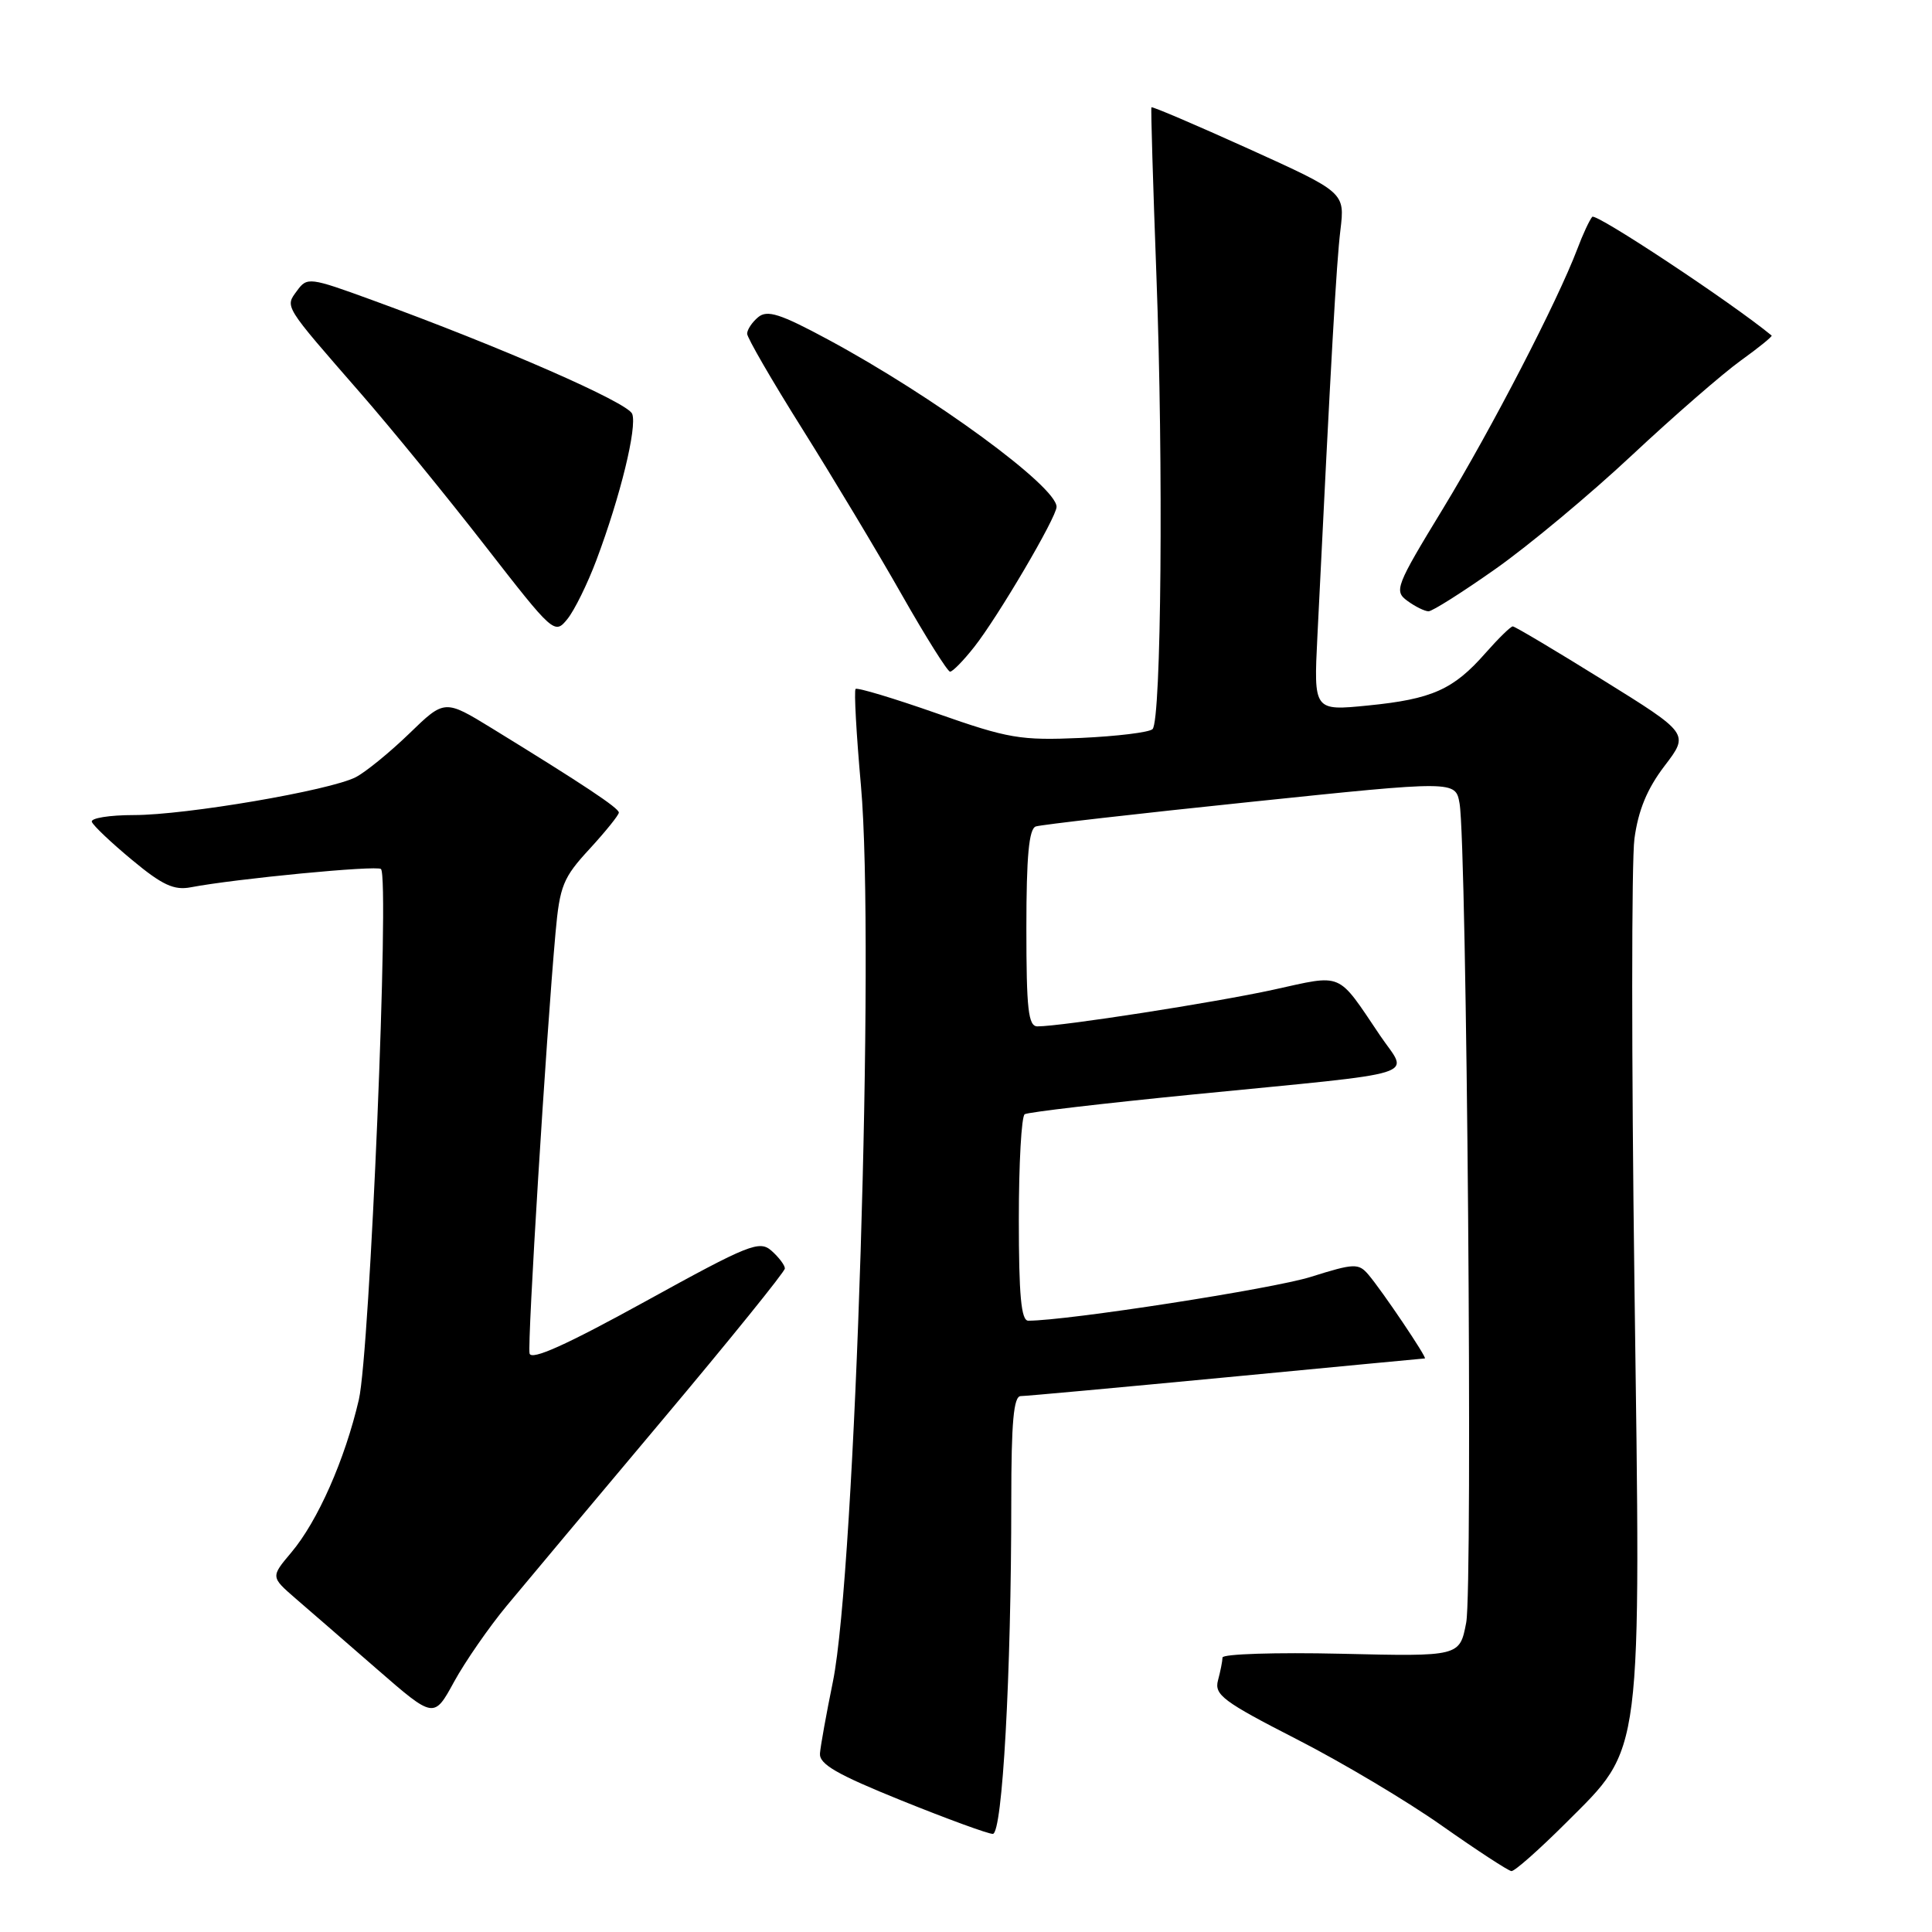 <?xml version="1.0" encoding="UTF-8" standalone="no"?>
<!DOCTYPE svg PUBLIC "-//W3C//DTD SVG 1.1//EN" "http://www.w3.org/Graphics/SVG/1.1/DTD/svg11.dtd" >
<svg xmlns="http://www.w3.org/2000/svg" xmlns:xlink="http://www.w3.org/1999/xlink" version="1.1" viewBox="0 0 256 256">
 <g >
 <path fill="currentColor"
d=" M 207.47 241.57 C 217.74 231.30 217.43 233.76 216.57 170.00 C 216.18 140.57 216.18 114.09 216.57 111.14 C 217.08 107.36 218.25 104.52 220.56 101.49 C 223.83 97.21 223.83 97.21 212.40 90.11 C 206.11 86.20 200.73 83.00 200.45 83.00 C 200.17 83.00 198.54 84.60 196.82 86.55 C 192.58 91.38 189.74 92.64 181.29 93.48 C 174.07 94.20 174.07 94.20 174.56 84.35 C 176.40 46.87 177.08 34.89 177.61 30.50 C 178.21 25.50 178.21 25.50 165.46 19.72 C 158.45 16.55 152.65 14.07 152.57 14.22 C 152.48 14.38 152.78 24.40 153.23 36.50 C 154.17 61.55 153.88 95.46 152.72 96.61 C 152.30 97.04 148.02 97.56 143.22 97.78 C 135.22 98.13 133.64 97.87 124.14 94.53 C 118.44 92.53 113.59 91.07 113.37 91.29 C 113.15 91.51 113.47 97.28 114.08 104.10 C 115.95 124.98 113.34 208.28 110.36 222.85 C 109.50 227.06 108.73 231.32 108.65 232.33 C 108.53 233.76 110.87 235.11 119.46 238.58 C 125.48 241.01 130.92 243.00 131.55 243.00 C 132.83 243.00 134.00 221.88 134.00 198.84 C 134.00 188.44 134.31 185.00 135.25 184.99 C 135.94 184.99 148.20 183.86 162.50 182.50 C 176.80 181.13 188.63 180.01 188.80 180.00 C 189.18 180.00 183.13 171.01 181.30 168.87 C 180.01 167.37 179.42 167.39 173.70 169.19 C 168.71 170.77 141.41 175.00 136.25 175.00 C 135.31 175.00 135.00 171.65 135.00 161.56 C 135.00 154.17 135.35 147.90 135.78 147.64 C 136.21 147.37 146.22 146.20 158.03 145.03 C 189.33 141.94 186.63 142.79 182.86 137.20 C 177.11 128.67 178.07 129.09 168.74 131.14 C 160.98 132.84 140.67 136.00 137.47 136.00 C 136.25 136.00 136.00 133.75 136.00 122.97 C 136.00 113.44 136.34 109.82 137.25 109.51 C 137.94 109.28 150.73 107.81 165.68 106.26 C 192.86 103.43 192.86 103.43 193.40 106.46 C 194.36 111.92 195.17 210.38 194.28 215.00 C 193.42 219.50 193.42 219.50 177.71 219.13 C 169.07 218.93 161.99 219.16 161.99 219.63 C 161.98 220.11 161.71 221.47 161.39 222.66 C 160.88 224.57 162.08 225.47 171.77 230.43 C 177.80 233.51 186.50 238.69 191.11 241.95 C 195.73 245.20 199.85 247.89 200.27 247.93 C 200.69 247.97 203.93 245.10 207.47 241.57 Z  M 67.17 212.74 C 69.55 209.87 78.81 198.82 87.75 188.18 C 96.69 177.54 104.00 168.50 104.00 168.08 C 104.00 167.65 103.21 166.61 102.25 165.75 C 100.64 164.31 99.31 164.84 85.50 172.45 C 75.00 178.23 70.40 180.30 70.17 179.34 C 69.86 178.00 72.35 137.61 73.61 123.60 C 74.17 117.37 74.61 116.29 78.12 112.49 C 80.25 110.17 82.00 108.00 82.00 107.67 C 82.00 107.07 77.32 103.96 65.21 96.52 C 58.91 92.66 58.91 92.66 54.21 97.22 C 51.62 99.72 48.44 102.31 47.14 102.98 C 43.69 104.75 24.64 108.00 17.75 108.00 C 14.49 108.00 11.98 108.41 12.17 108.90 C 12.35 109.40 14.75 111.67 17.50 113.95 C 21.49 117.27 23.06 118.00 25.28 117.57 C 31.20 116.44 49.97 114.63 50.48 115.15 C 51.64 116.30 49.01 179.15 47.55 185.46 C 45.70 193.42 42.09 201.58 38.59 205.72 C 35.87 208.95 35.87 208.95 39.18 211.82 C 41.01 213.40 45.88 217.62 50.00 221.21 C 57.50 227.73 57.50 227.73 60.17 222.84 C 61.64 220.16 64.79 215.61 67.17 212.74 Z  M 129.07 85.75 C 132.20 81.80 140.00 68.54 140.00 67.16 C 140.00 64.46 123.70 52.52 109.72 44.99 C 103.39 41.58 101.67 41.03 100.47 42.02 C 99.66 42.69 99.00 43.68 99.00 44.22 C 99.00 44.75 102.29 50.44 106.32 56.85 C 110.34 63.26 116.26 73.11 119.46 78.75 C 122.66 84.39 125.56 89.00 125.89 89.00 C 126.23 89.00 127.66 87.54 129.07 85.75 Z  M 79.03 74.21 C 82.21 65.75 84.44 56.60 83.77 54.84 C 83.19 53.33 66.39 45.98 49.23 39.73 C 41.03 36.74 40.69 36.70 39.37 38.51 C 37.75 40.72 37.50 40.31 47.80 52.13 C 51.81 56.73 59.23 65.82 64.28 72.32 C 73.34 83.97 73.49 84.11 75.18 82.03 C 76.12 80.87 77.85 77.35 79.03 74.21 Z  M 198.17 75.38 C 202.56 72.29 210.70 65.51 216.25 60.31 C 221.80 55.12 228.29 49.48 230.67 47.77 C 233.05 46.06 234.88 44.57 234.75 44.46 C 229.42 40.07 211.45 28.18 210.98 28.73 C 210.62 29.15 209.72 31.07 209.00 33.00 C 206.35 39.97 197.68 56.74 191.22 67.37 C 184.92 77.71 184.70 78.31 186.49 79.62 C 187.53 80.38 188.79 81.00 189.29 81.00 C 189.79 81.00 193.79 78.47 198.17 75.38 Z "/>
</g>
</svg>